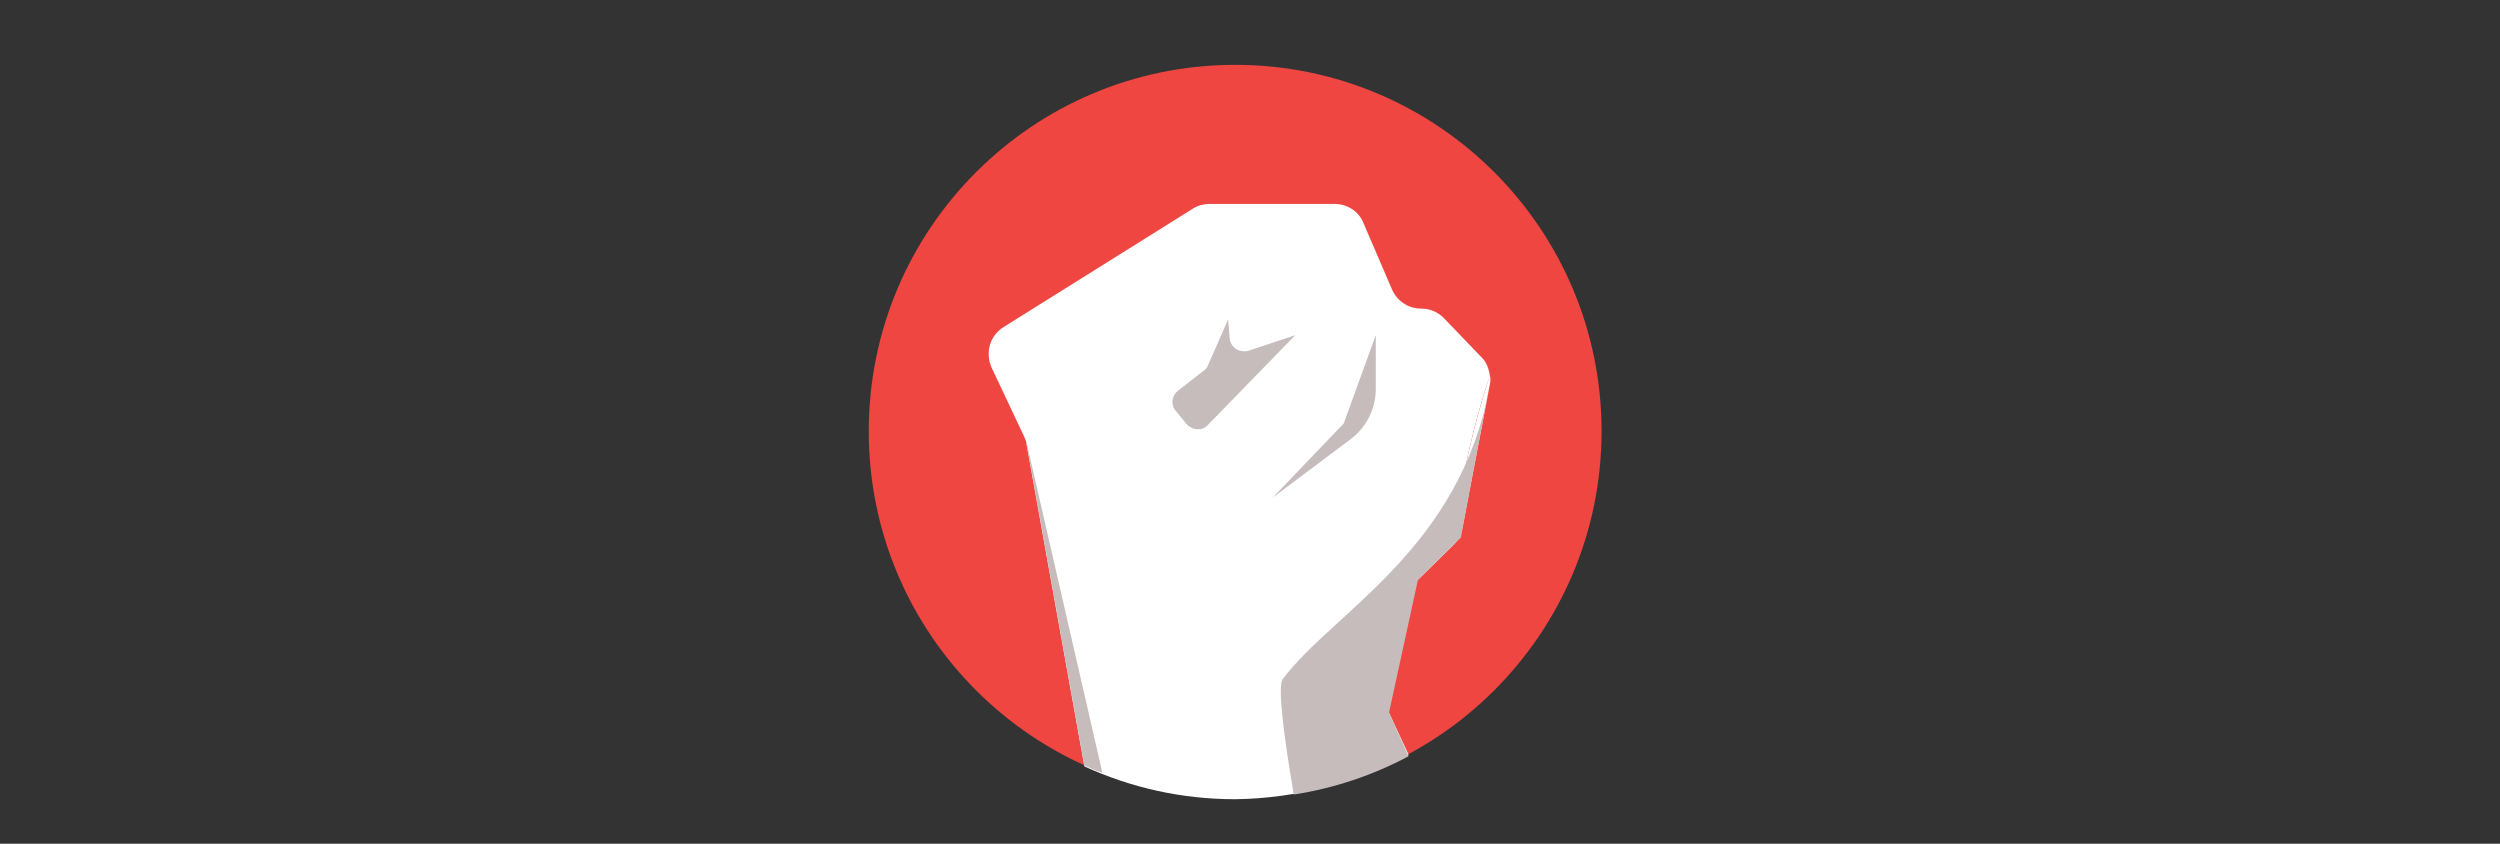 <?xml version="1.0" encoding="utf-8"?>
<!-- Generator: Adobe Illustrator 18.0.0, SVG Export Plug-In . SVG Version: 6.00 Build 0)  -->
<!DOCTYPE svg PUBLIC "-//W3C//DTD SVG 1.1//EN" "http://www.w3.org/Graphics/SVG/1.1/DTD/svg11.dtd">
<svg version="1.1" xmlns="http://www.w3.org/2000/svg" xmlns:xlink="http://www.w3.org/1999/xlink" x="0px" y="0px"
	 viewBox="0 0 320 108" enable-background="new 0 0 320 108" xml:space="preserve">
<rect x="0" y="0" width="320" height="108" fill="#333333" stroke="none"/>
<g id="R">
</g>
<g id="umblr">
</g>
<g id="Layer_8" display="none">
</g>
<g id="fist_white">
</g>
<g id="fist_shading">
</g>
<g id="Layer_9">
</g>
<g id="bandaid">
</g>
<g id="fist_icon">
	<circle fill="#EF4642" cx="158.1" cy="55.2" r="46.9"/>
	<path fill="#FFFFFF" d="M186.9,68.3c0.1-0.3,0.2-0.5,0.3-0.8l3.5-18.3c0.1-0.4,0.1-0.8,0-1.2C190.1,49.9,186,62.8,186.9,68.3z"/>
	<path fill="#FFFFFF" d="M180.3,96.6l-5.6-12c-0.7-1.5-0.4-3.3,0.8-4.5l10.6-10.4c0.4-0.4,0.6-0.8,0.8-1.3
		c-0.9-5.5,3.1-18.4,3.8-20.3c-0.1-0.8-0.4-1.7-1-2.3l-4.9-5.1c-0.8-0.8-1.8-1.2-2.9-1.2c-1.6,0-3-0.9-3.7-2.4l-3.7-8.6
		c-0.6-1.5-2.1-2.4-3.7-2.4h-16c-0.7,0-1.5,0.2-2.1,0.6l-24.3,15.2c-1.7,1.1-2.3,3.2-1.5,5.1l4.2,8.9c0.1,0.3,0.3,0.6,0.3,1
		l7.4,41.2c5.9,2.7,12.4,4.2,19.3,4.2C166.1,102.2,173.7,100.1,180.3,96.6z"/>
	<path fill="#C6BCBC" d="M177.8,91.2l3.7-17l5.5-5.4c0,0,0,0,0,0c0.8-4.5,3.7-19.5,3.7-19.5c-3.8,21-19.9,28.9-26.5,37.6
		c-0.7,0.9,0.1,7.1,1.4,14.8c5.2-0.8,10.2-2.5,14.7-4.9L177.8,91.2z"/>
	<path fill="#C6BCBC" d="M157.4,43.3l-0.2-2.4l-2.6,5.9c-0.1,0.3-0.3,0.5-0.6,0.7l-3.2,2.5c-0.8,0.6-1,1.8-0.3,2.6l1.4,1.7
		c0.7,0.8,2,0.9,2.7,0.1l11.2-11.5l-6,2C158.7,45.2,157.5,44.5,157.4,43.3z"/>
	<path fill="#C6BCBC" d="M138.8,98c0.7,0.3,1.5,0.7,2.3,0.9l-9.8-42.7L138.8,98z"/>
	<path fill="#C6BCBC" d="M162.9,63.7l10-7.5c2-1.5,3.2-3.9,3.2-6.4v-6.9L172,54.2L162.9,63.7z"/>
	<path fill="#C6BCBC" d="M190.8,47.7"/>
	<path fill="#C6BCBC" d="M190.8,47.7"/>
</g>
<g id="bandaids_icon">
</g>
<g id="chevron_icon">
</g>
<g id="chat_icon">
</g>
<g id="Layer_13">
</g>
<g id="Layer_14">
</g>
</svg>
